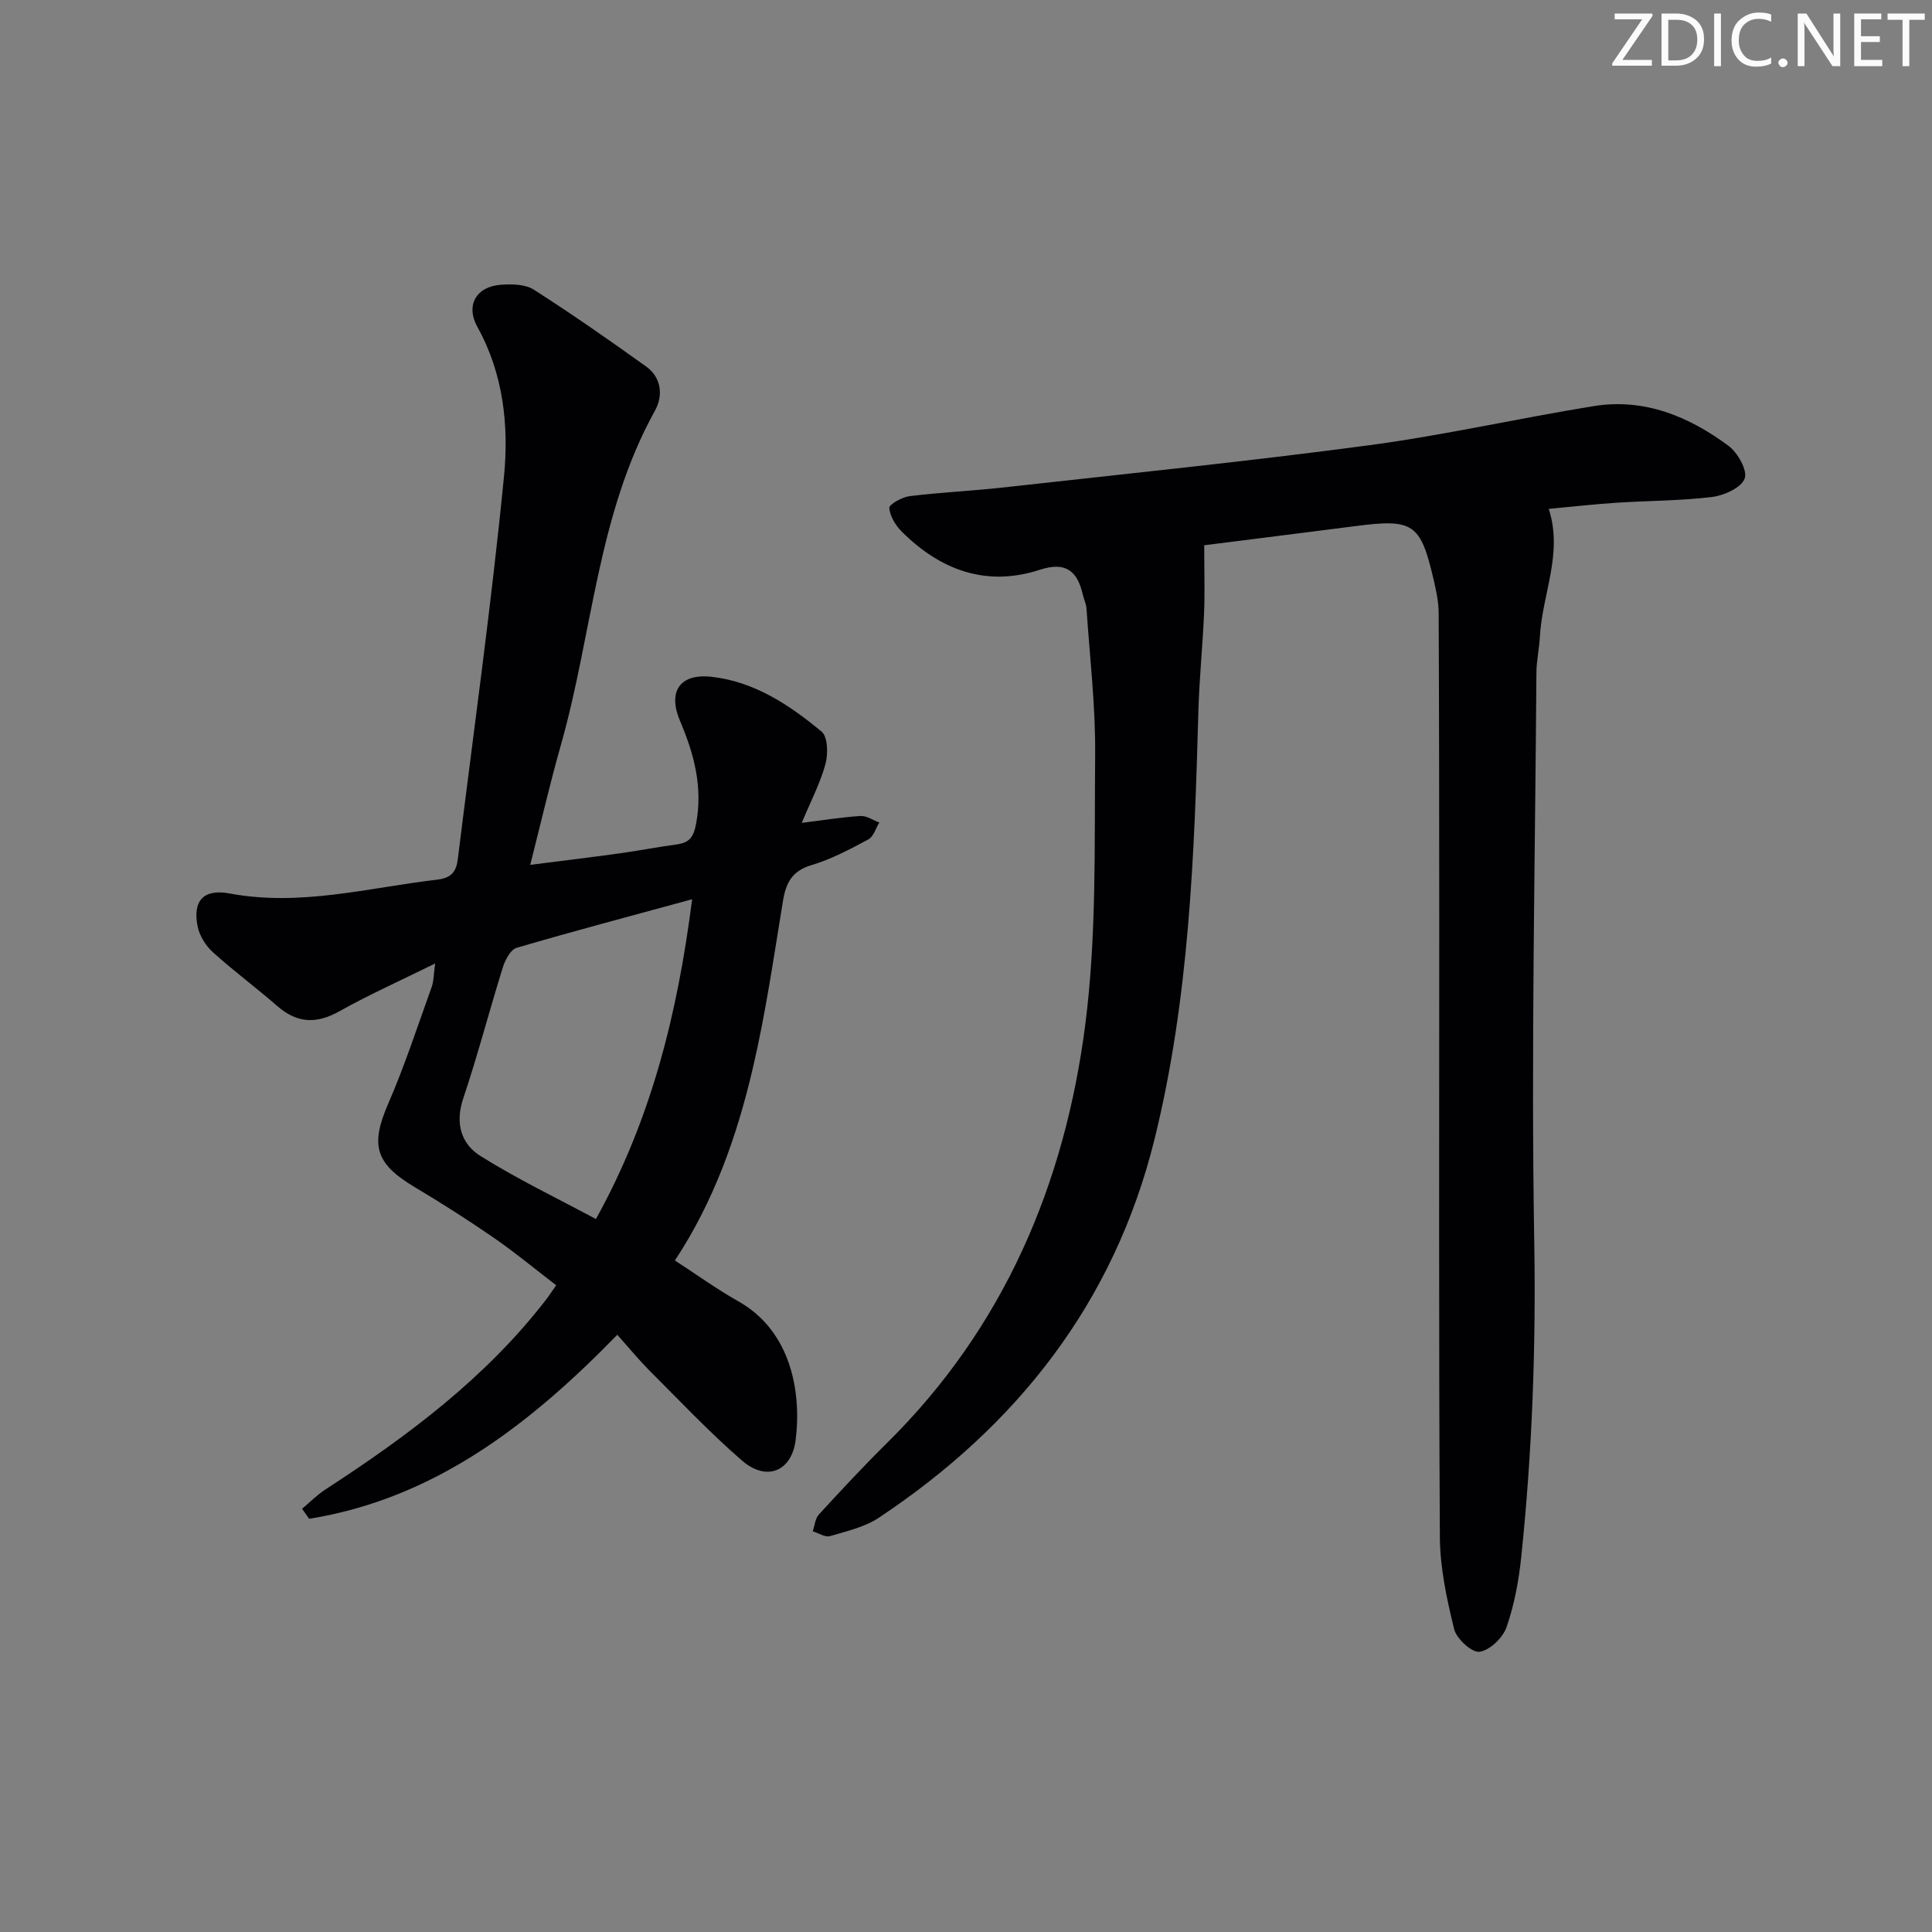 <svg enable-background="new 0 0 400 400" viewBox="0 0 400 400" xmlns="http://www.w3.org/2000/svg"><rect x="0" y="0" width="400" height="400" fill="#808080" stroke="none"/><g fill="#fafbfa"><path d="m342.2 3.2-6.3 9.2h6.1v1.2h-8.2v-.5l6.2-9.1h-5.7v-1.2h7.8v.4z"/><path d="m344 13.7v-10.9h3.1c1.6 0 3 .5 4.1 1.4 1.1 1 1.6 2.2 1.6 3.9s-.5 3-1.6 4-2.5 1.5-4.2 1.5h-3zm1.4-9.6v8.4h1.6c1.4 0 2.5-.4 3.2-1.1.8-.8 1.2-1.8 1.2-3.2s-.4-2.4-1.2-3.1-1.8-1-3.1-1z"/><path d="m356.3 2.8v10.9h-1.4v-10.9z"/><path d="m366.6 13.2c-.8.4-1.8.6-3 .6-1.6 0-2.8-.5-3.7-1.5s-1.4-2.3-1.4-3.9c0-1.7.5-3.2 1.6-4.2s2.4-1.6 4-1.6c1 0 1.9.1 2.6.4v1.5c-.8-.4-1.6-.6-2.6-.6-1.2 0-2.2.4-3 1.2s-1.1 1.9-1.1 3.3c0 1.3.4 2.3 1.1 3.1s1.6 1.1 2.8 1.1c1.1 0 2-.2 2.8-.7v1.3z"/><path d="m368.2 13c0-.3.1-.5.3-.6.2-.2.4-.3.6-.3.3 0 .5.1.7.3s.3.4.3.6-.1.5-.3.6c-.2.2-.4.3-.7.3s-.5-.1-.6-.3c-.2-.2-.3-.4-.3-.6z"/><path d="m381.1 13.7h-1.7l-5.5-8.4c-.2-.2-.3-.5-.4-.7 0 .2.1.8.1 1.5v7.6h-1.4v-10.9h1.8l5.3 8.3c.3.4.4.6.4.8 0-.3-.1-.8-.1-1.6v-7.5h1.4v10.9z"/><path d="m389.7 13.7h-5.8v-10.9h5.6v1.2h-4.2v3.5h3.9v1.2h-3.9v3.7h4.4z"/><path d="m398.4 4.1h-3.1v9.6h-1.4v-9.6h-3.1v-1.3h7.7v1.3z"/></g><path d="m249.32 112.89c0 5.45.15 9.75-.03 14.04-.29 6.8-.99 13.58-1.18 20.38-.82 29.75-1.9 59.5-9.08 88.56-8.35 33.78-28.4 59.29-57.05 78.34-2.94 1.96-6.68 2.81-10.15 3.83-1 .29-2.37-.64-3.56-1.01.41-1.17.5-2.63 1.27-3.47 4.61-5.02 9.26-10.02 14.11-14.81 24.22-23.91 36.81-53.62 41.05-86.66 2.36-18.38 1.87-37.17 2.04-55.78.09-10.09-1.11-20.2-1.79-30.3-.06-.97-.54-1.91-.76-2.88-1.11-4.88-3.51-6.92-8.85-5.18-11.12 3.63-20.58.12-28.6-7.84-1.3-1.29-2.49-3.22-2.62-4.94-.06-.74 2.65-2.26 4.22-2.45 6.42-.79 12.91-1.08 19.34-1.79 25.25-2.82 50.54-5.38 75.73-8.74 15.6-2.08 31.01-5.6 46.56-8.11 10.48-1.69 19.71 2.14 27.93 8.25 1.89 1.41 3.94 5.07 3.32 6.74-.7 1.89-4.22 3.5-6.68 3.81-6.59.81-13.27.78-19.91 1.21-4.63.3-9.25.83-13.98 1.27 3.01 9.22-1.36 17.68-1.83 26.43-.13 2.48-.7 4.95-.72 7.43-.27 39.3-1.12 78.61-.45 117.9.37 21.85-.43 43.53-2.69 65.21-.51 4.92-1.43 9.91-3.05 14.56-.76 2.2-3.46 4.79-5.58 5.09-1.57.23-4.76-2.67-5.26-4.67-1.53-6.23-2.92-12.68-2.96-19.06-.25-42.49-.12-84.98-.13-127.47-.01-21.29-.02-42.58-.12-63.87-.01-2.3-.52-4.63-1.04-6.88-2.7-11.67-4.21-12.66-16.16-11.11-10.84 1.39-21.69 2.75-31.34 3.97z" fill="#010104"/><path d="m127.8 276.35c-18.38 18.89-38.04 33.94-63.79 38.1-.49-.69-.98-1.38-1.47-2.07 1.62-1.36 3.13-2.9 4.89-4.04 16.96-11.01 33.07-23.02 45.58-39.2.61-.79 1.15-1.63 2.14-3.04-4.33-3.32-8.51-6.79-12.96-9.86-5.33-3.68-10.82-7.17-16.38-10.49-8.15-4.87-9.15-8.67-5.44-17.23 3.43-7.89 6.1-16.11 9.02-24.22.42-1.18.39-2.52.7-4.82-7.15 3.53-13.65 6.44-19.84 9.9-4.71 2.63-8.69 2.51-12.78-1.04-4.39-3.82-9.09-7.3-13.4-11.2-1.48-1.34-2.78-3.42-3.16-5.36-1.04-5.23 1.17-7.81 6.61-6.8 14.66 2.75 28.73-1.19 43.02-2.86 3.05-.36 3.94-1.78 4.25-4.3 3.26-26.37 6.96-52.69 9.55-79.13 1.03-10.5-.09-21.26-5.5-31-2.49-4.49-.25-8.39 4.93-8.74 2.25-.15 4.99-.11 6.75 1.02 7.92 5.07 15.65 10.45 23.29 15.94 3.16 2.27 3.49 6.05 1.82 9.06-11.98 21.57-12.95 46.19-19.5 69.26-2.26 7.95-4.11 16.01-6.35 24.83 6.49-.83 12.49-1.55 18.47-2.38 3.94-.54 7.85-1.31 11.79-1.84 2.65-.36 3.56-1.44 4.09-4.35 1.41-7.62-.46-14.47-3.35-21.26-2.54-5.98-.1-9.82 6.47-9.11 8.89.96 16.2 5.83 22.86 11.36 1.29 1.07 1.36 4.63.79 6.71-1.07 3.92-3 7.61-4.91 12.18 4.65-.58 8.4-1.2 12.17-1.43 1.27-.07 2.59.87 3.89 1.35-.74 1.2-1.19 2.93-2.27 3.5-3.79 2.03-7.65 4.1-11.73 5.31-4.03 1.19-5.32 3.63-5.94 7.4-1.91 11.62-3.58 23.31-6.27 34.76-3.26 13.91-7.98 27.39-16.11 39.71 4.54 2.94 8.71 5.96 13.16 8.47 10.83 6.1 13.1 18.7 11.84 28.68-.82 6.55-6.04 8.66-11.09 4.29-6.78-5.87-12.95-12.44-19.31-18.78-2.2-2.24-4.2-4.68-6.53-7.28zm15.5-90.17c-12.75 3.48-24.6 6.61-36.35 10.06-1.25.37-2.36 2.5-2.84 4.03-2.82 9.03-5.2 18.21-8.21 27.18-1.72 5.12-.42 9.39 3.58 11.89 7.64 4.79 15.82 8.71 23.9 13.05 11.47-20.7 16.88-42.45 19.92-66.21z" fill="#010104"/></svg>